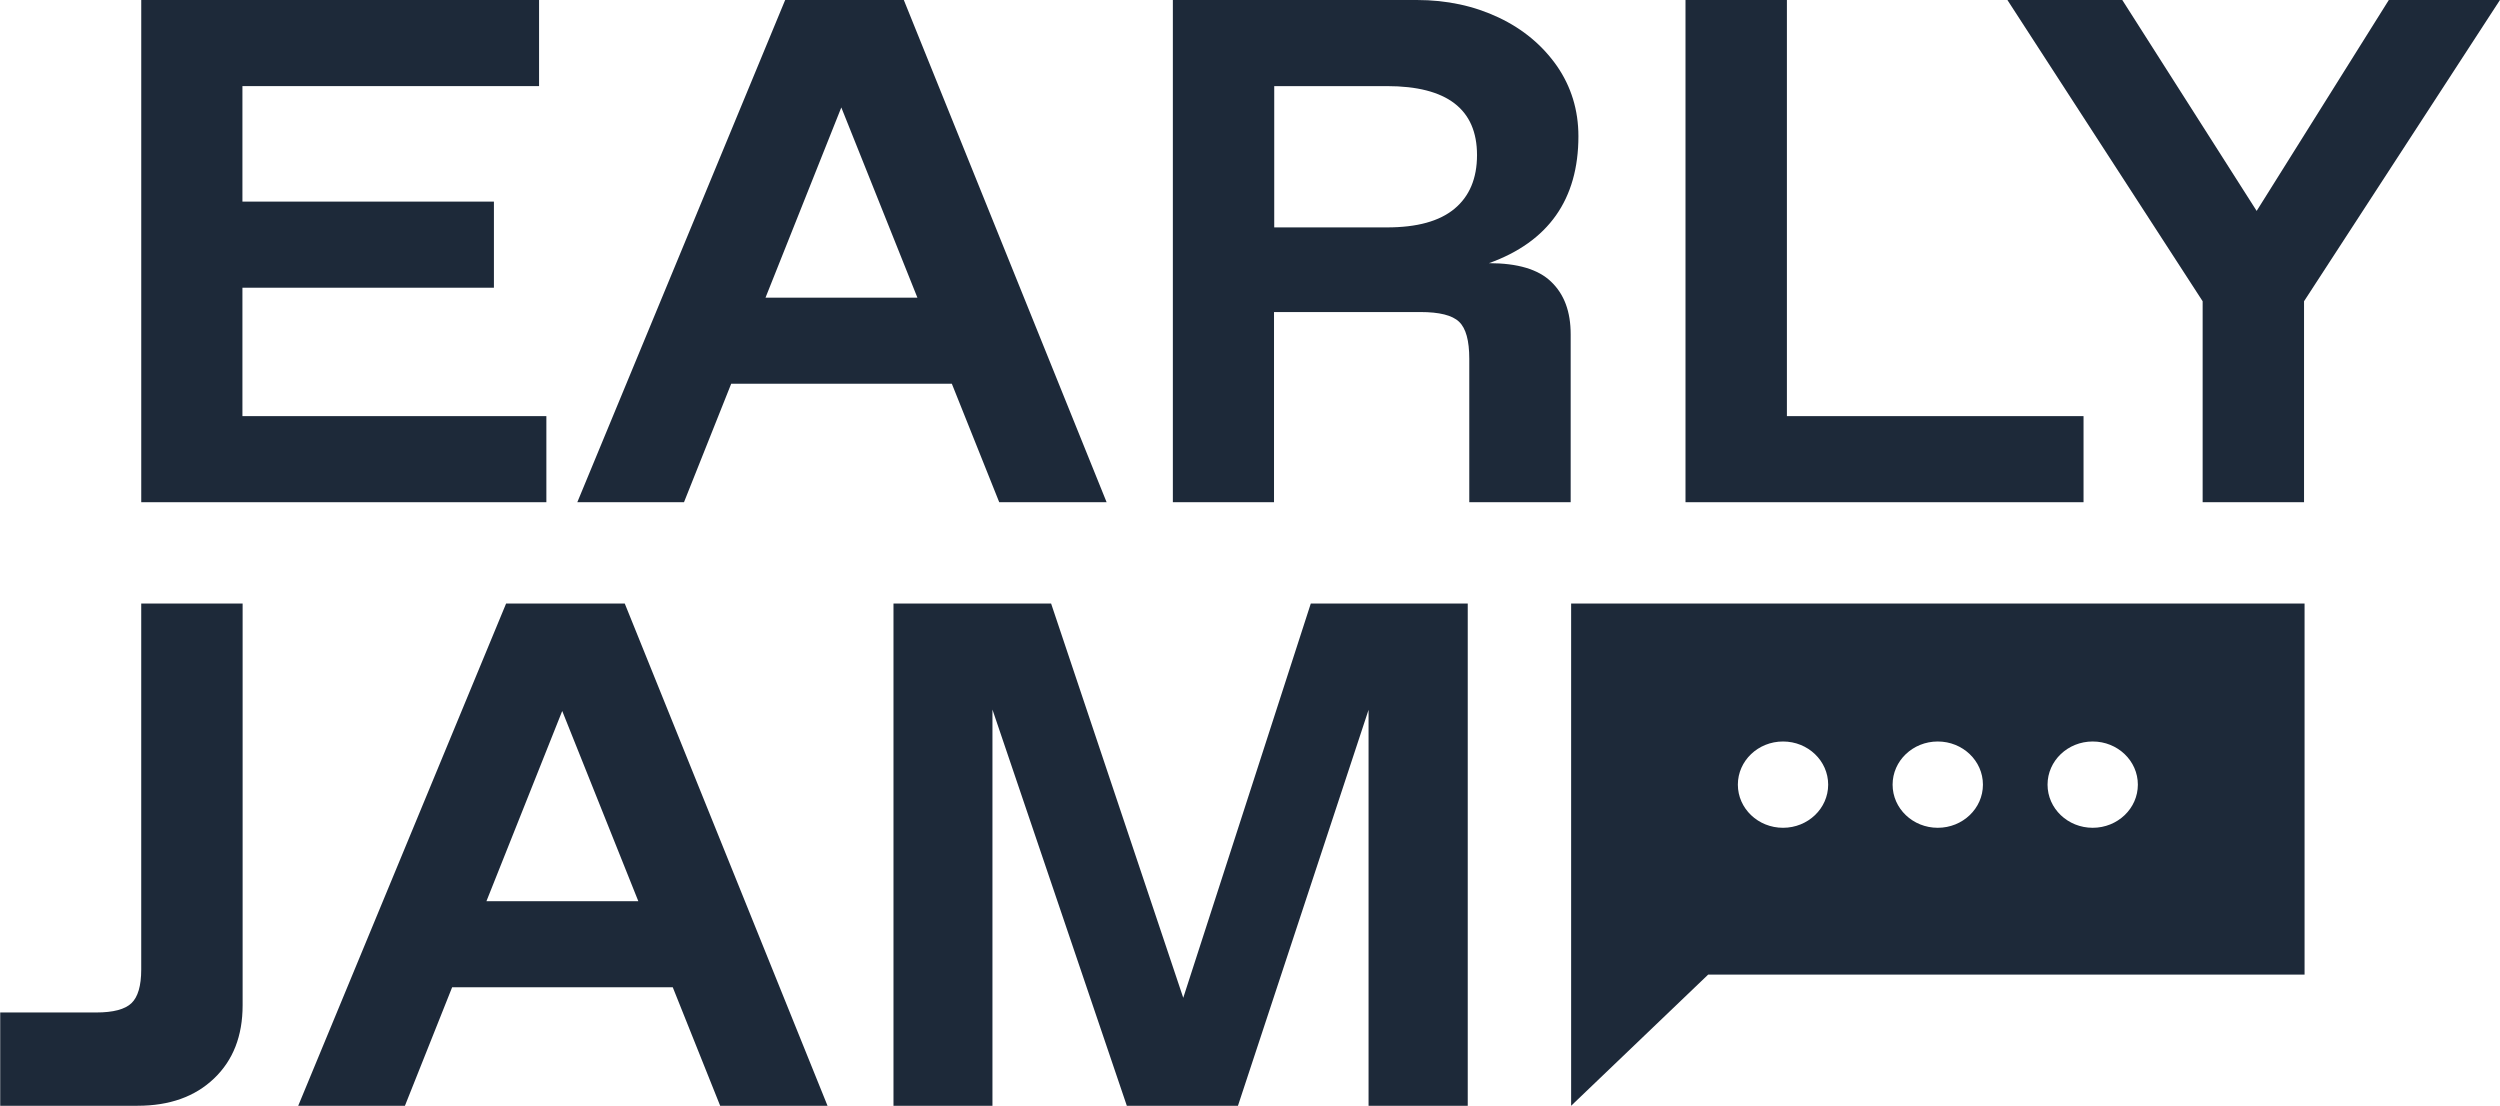 <svg width="104" height="46" viewBox="0 0 104 46" fill="none" xmlns="http://www.w3.org/2000/svg">
  <path
    d="M5.876 20.892V0H22.425V3.582H10.085V8.387H20.547V11.969H10.085V17.311H22.729V20.892H5.867H5.876Z"
    fill="#1D2939" />
  <path
    d="M24.016 20.892L32.663 0H37.599L46.035 20.892H41.568L34.763 3.881H35.233L28.454 20.892H24.016ZM28.482 15.964L29.606 12.382H41.476L41.568 15.964H28.482Z"
    fill="#1D2939" />
  <path
    d="M48.791 20.892V0H58.939C60.191 0 61.324 0.246 62.346 0.73C63.369 1.214 64.17 1.892 64.769 2.746C65.358 3.599 65.662 4.576 65.662 5.667C65.662 8.29 64.418 10.059 61.941 10.948C63.129 10.948 63.995 11.203 64.529 11.722C65.072 12.241 65.34 12.963 65.34 13.905V20.892H61.122V14.925C61.122 14.169 60.983 13.658 60.698 13.386C60.413 13.113 59.878 12.981 59.086 12.981H52.999V20.892H48.781H48.791ZM53.008 9.46H57.696C58.948 9.46 59.878 9.205 60.505 8.686C61.131 8.167 61.444 7.419 61.444 6.451C61.444 4.541 60.191 3.582 57.696 3.582H53.008V9.46Z"
    fill="#1D2939" />
  <path d="M70.117 20.892V0H74.335V17.311H86.675V20.892H70.126H70.117Z" fill="#1D2939" />
  <path
    d="M91.63 20.892V12.532L83.508 0H88.287L93.877 8.774L99.375 0H103.998L95.848 12.532V20.892H91.63Z"
    fill="#1D2939" />
  <path
    d="M0.009 46V42.119H4.006C4.715 42.119 5.203 41.987 5.47 41.731C5.737 41.476 5.875 41.01 5.875 40.332V25.107H10.093V41.819C10.093 43.096 9.697 44.108 8.905 44.864C8.113 45.621 7.054 46 5.719 46H0H0.009Z"
    fill="#1D2939" />
  <path
    d="M12.406 46L21.054 25.107H25.99L34.425 46H29.959L23.153 28.988H23.623L16.845 46H12.406ZM16.873 41.071L17.996 37.49H29.867L29.959 41.071H16.873Z"
    fill="#1D2939" />
  <path
    d="M37.169 46V25.107H43.726L49.289 41.705H49.16L54.529 25.107H61.058V46H56.932V29.112L57.061 29.138L51.499 46H46.876L41.157 29.138L41.286 29.112V46H37.16H37.169Z"
    fill="#1D2939" />
  <path fill-rule="evenodd" clip-rule="evenodd"
    d="M95.87 40.543V25.107H65.359V46L71.06 40.543H95.87ZM76.052 32.641C76.052 33.633 75.211 34.436 74.174 34.436C73.136 34.436 72.295 33.633 72.295 32.641C72.295 31.649 73.136 30.846 74.174 30.846C75.211 30.846 76.052 31.649 76.052 32.641ZM80.611 34.436C81.649 34.436 82.49 33.633 82.49 32.641C82.49 31.649 81.649 30.846 80.611 30.846C79.573 30.846 78.732 31.649 78.732 32.641C78.732 33.633 79.573 34.436 80.611 34.436ZM88.935 32.641C88.935 33.633 88.094 34.436 87.056 34.436C86.019 34.436 85.178 33.633 85.178 32.641C85.178 31.649 86.019 30.846 87.056 30.846C88.094 30.846 88.935 31.649 88.935 32.641Z"
    fill="#1D2939" />
</svg>